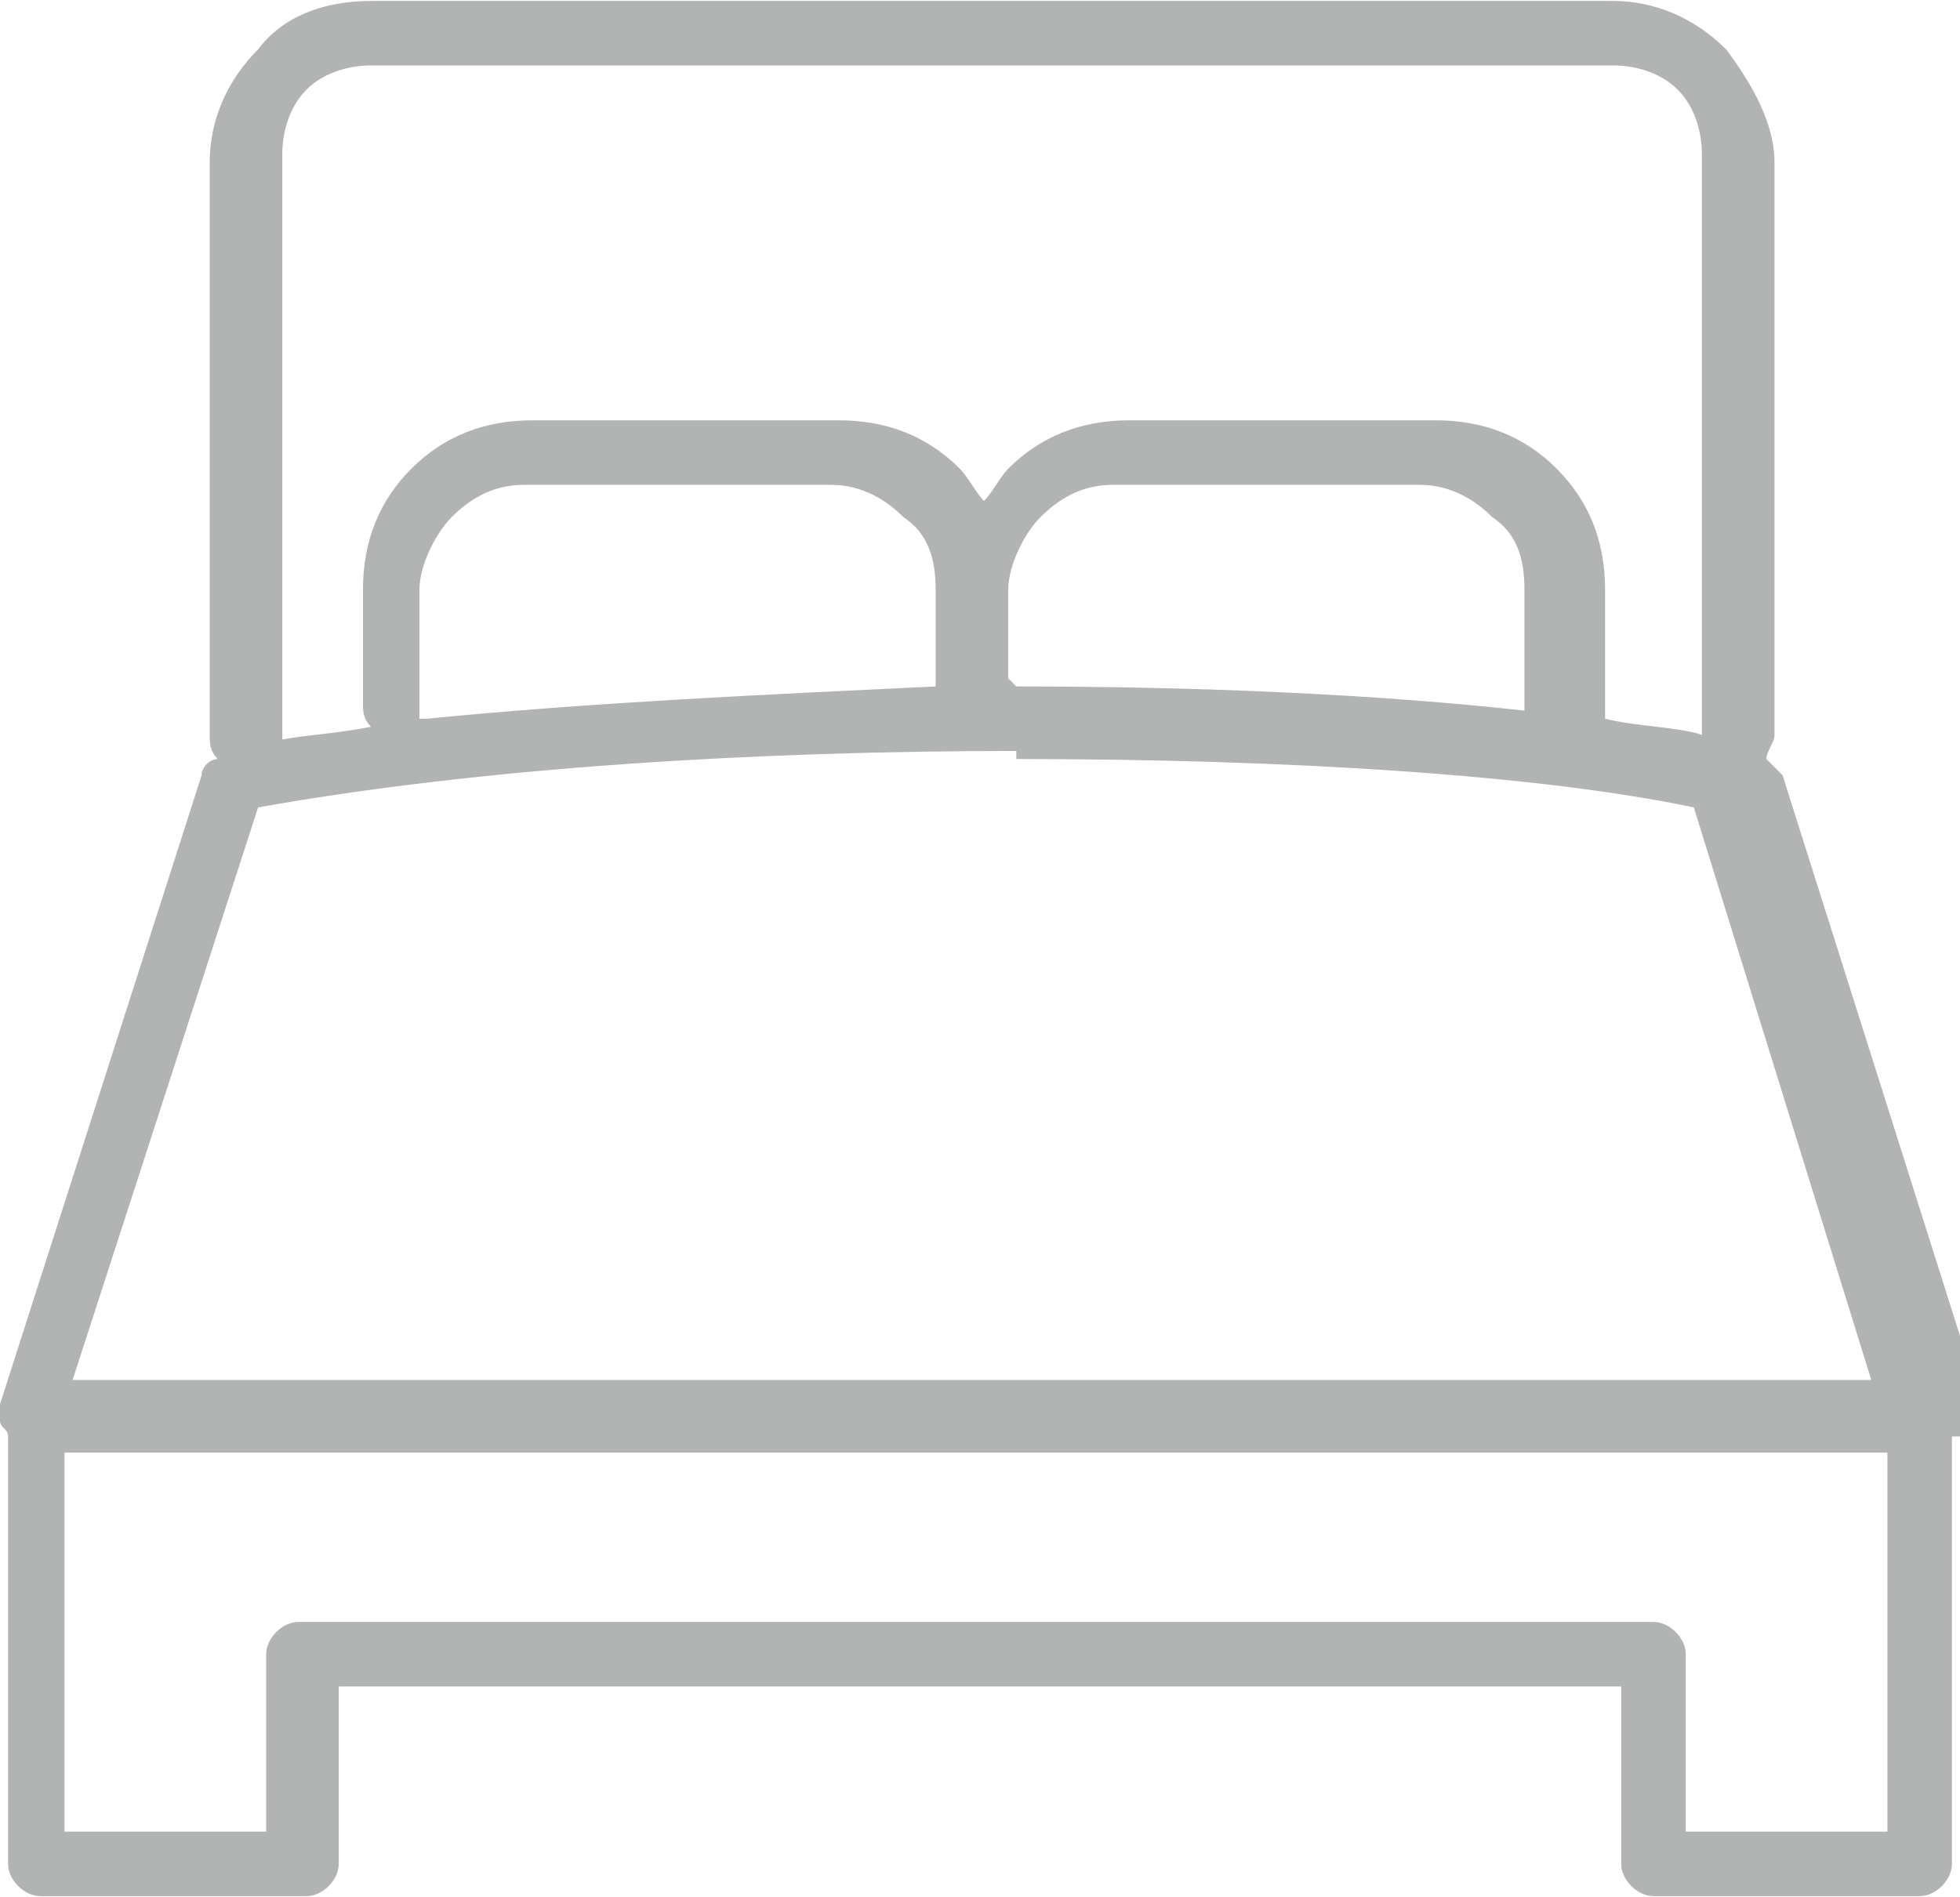 <?xml version="1.0" encoding="UTF-8"?>
<!DOCTYPE svg PUBLIC "-//W3C//DTD SVG 1.1//EN" "http://www.w3.org/Graphics/SVG/1.1/DTD/svg11.dtd">
<!-- Creator: CorelDRAW 2020 (64-Bit) -->
<svg xmlns="http://www.w3.org/2000/svg" xml:space="preserve" width="1.721mm" height="1.666mm" version="1.1" style="shape-rendering:geometricPrecision; text-rendering:geometricPrecision; image-rendering:optimizeQuality; fill-rule:evenodd; clip-rule:evenodd"
viewBox="0 0 2.43 2.35"
 xmlns:xlink="http://www.w3.org/1999/xlink"
 xmlns:xodm="http://www.corel.com/coreldraw/odm/2003">
 <defs>
  <style type="text/css">
   <![CDATA[
    .fil0 {fill:#B2B3B3;fill-rule:nonzero}
   ]]>
  </style>
 </defs>
 <g id="Layer_x0020_1">
  <path class="fil0" d="M2.42 1.78c0,0 0,0.01 0,0.01l0 0.52c0,0.02 -0.02,0.04 -0.04,0.04l-0.33 0c-0.02,0 -0.04,-0.02 -0.04,-0.04l0 -0.22 -1.59 0 0 0.22c0,0.02 -0.02,0.04 -0.04,0.04l-0.33 0c-0.02,0 -0.04,-0.02 -0.04,-0.04l0 -0.52c0,-0.01 0,-0.01 0,-0.01 -0,-0.01 -0.01,-0.01 -0.01,-0.02 0,-0.01 0,-0.01 0,-0.02l0.25 -0.78c0,-0.01 0.01,-0.02 0.02,-0.02 -0.01,-0.01 -0.01,-0.02 -0.01,-0.03l0 -0.71c0,-0.05 0.02,-0.1 0.06,-0.14 0.03,-0.04 0.08,-0.06 0.14,-0.06l1.54 0c0.05,0 0.1,0.02 0.14,0.06 0.03,0.04 0.06,0.09 0.06,0.14l0 0.71c0,0.01 -0.01,0.02 -0.01,0.03 0.01,0.01 0.01,0.01 0.02,0.02l0.25 0.79c0,0.01 0,0.02 -0,0.03zm-2.34 0.02l0 0.47 0.25 0 0 -0.22c0,-0.02 0.02,-0.04 0.04,-0.04l1.68 0c0.02,0 0.04,0.02 0.04,0.04l0 0.22 0.25 0 0 -0.47 -2.26 0zm0.25 -0.88c0.04,-0.01 0.08,-0.01 0.13,-0.02 -0.01,-0.01 -0.01,-0.02 -0.01,-0.03l0 -0.14c0,-0.06 0.02,-0.11 0.06,-0.15 0.04,-0.04 0.09,-0.06 0.15,-0.06l0.38 0c0.06,0 0.11,0.02 0.15,0.06 0.01,0.01 0.02,0.03 0.03,0.04 0.01,-0.01 0.02,-0.03 0.03,-0.04 0.04,-0.04 0.09,-0.06 0.15,-0.06l0.38 0c0.06,0 0.11,0.02 0.15,0.06 0.04,0.04 0.06,0.09 0.06,0.15l0 0.14c0,0.01 -0,0.01 -0,0.02 0.04,0.01 0.09,0.01 0.12,0.02 -0,-0 -0,-0.01 -0,-0.01l0 -0.71c0,-0.03 -0.01,-0.06 -0.03,-0.08 -0.02,-0.02 -0.05,-0.03 -0.08,-0.03l-1.54 0c-0.03,0 -0.06,0.01 -0.08,0.03 -0.02,0.02 -0.03,0.05 -0.03,0.08l0 0.71c0,0.01 -0,0.01 -0,0.02zm0.2 -0.03c0.2,-0.02 0.42,-0.03 0.63,-0.04 -0,-0 -0,-0.01 -0,-0.02l0 -0.1c0,-0.04 -0.01,-0.07 -0.04,-0.09 -0.02,-0.02 -0.05,-0.04 -0.09,-0.04l-0.38 0c-0.03,0 -0.06,0.01 -0.09,0.04 -0.02,0.02 -0.04,0.06 -0.04,0.09l0 0.14c0,0.01 -0,0.01 -0,0.02zm0.73 -0.04l0 0c0.23,0 0.45,0.01 0.63,0.03 -0,-0 -0,-0.01 -0,-0.01l0 -0.14c0,-0.04 -0.01,-0.07 -0.04,-0.09 -0.02,-0.02 -0.05,-0.04 -0.09,-0.04l-0.38 0c-0.03,0 -0.06,0.01 -0.09,0.04 -0.02,0.02 -0.04,0.06 -0.04,0.09l0 0.1c0,0.01 -0,0.01 -0,0.01zm0 0.08c-0.32,0 -0.66,0.02 -0.94,0.07l-0.23 0.71 2.23 0 -0.22 -0.71c-0.19,-0.04 -0.5,-0.06 -0.84,-0.06z"/>
 </g>
</svg>
